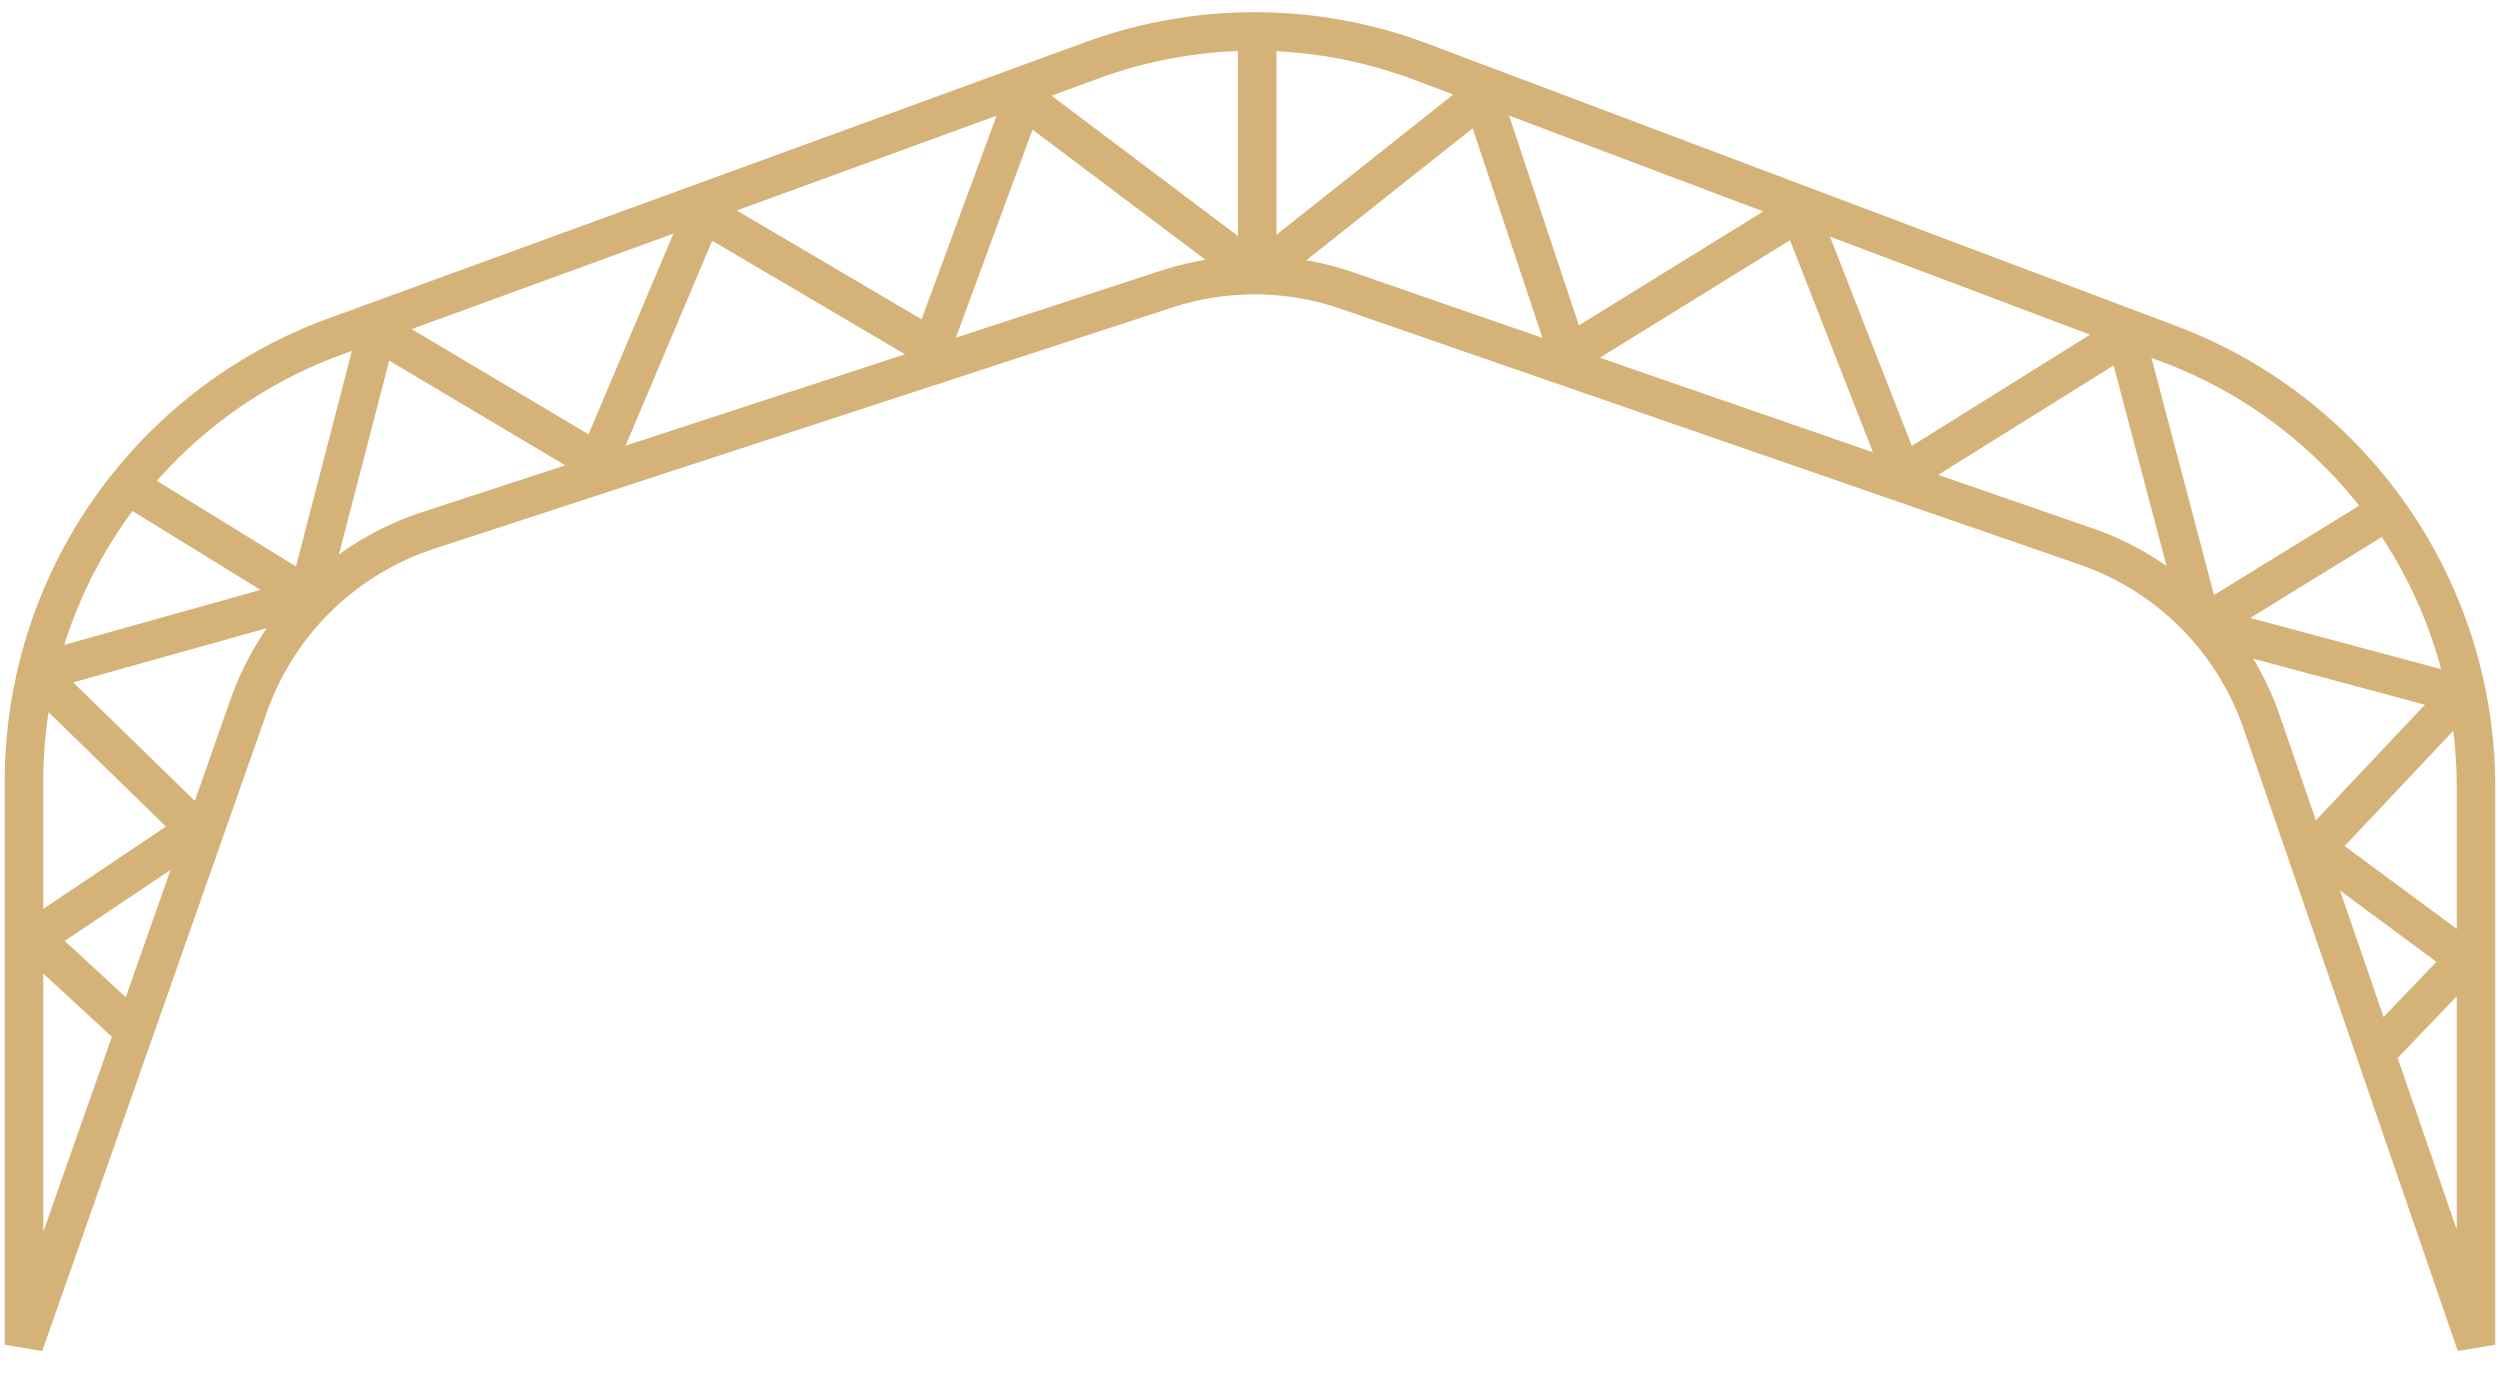 <svg width="200" height="112" viewBox="0 0 200 112" fill="none" xmlns="http://www.w3.org/2000/svg"><path d="M10.737 82.5l-8.036-7.42 13.01-8.734L2.865 53.829l21.782-6.102M190.23 84.063l7.008-7.317-11.982-8.859 11.633-12.332L176.162 50M10.018 38.71l14.63 9.016m0 0l5.512-21.254 17.655 10.502 8.427-19.936 18.293 10.77 7.337-19.917 18.704 14.078m0-19.697V21.97m0 0L118.58 7.687l6.885 20.676 18.498-11.427 8.222 21.026 17.86-11.14L176.162 50m0 0l14.773-9.091M1.92 107.576V62.509a37.893 37.893 0 0124.918-35.601A139330.74 139330.74 0 0087.39 4.815a37.802 37.802 0 0126.332.142l59.854 22.572a37.866 37.866 0 0124.504 35.439v44.608l-17.137-49.782a22.727 22.727 0 00-14.055-14.079L107.802 23.26a22.727 22.727 0 00-14.495-.126L34.263 42.432a22.727 22.727 0 00-14.38 14.063L1.92 107.576z" stroke="#D5B378" stroke-width="3.083" stroke-linejoin="bevel"/></svg>